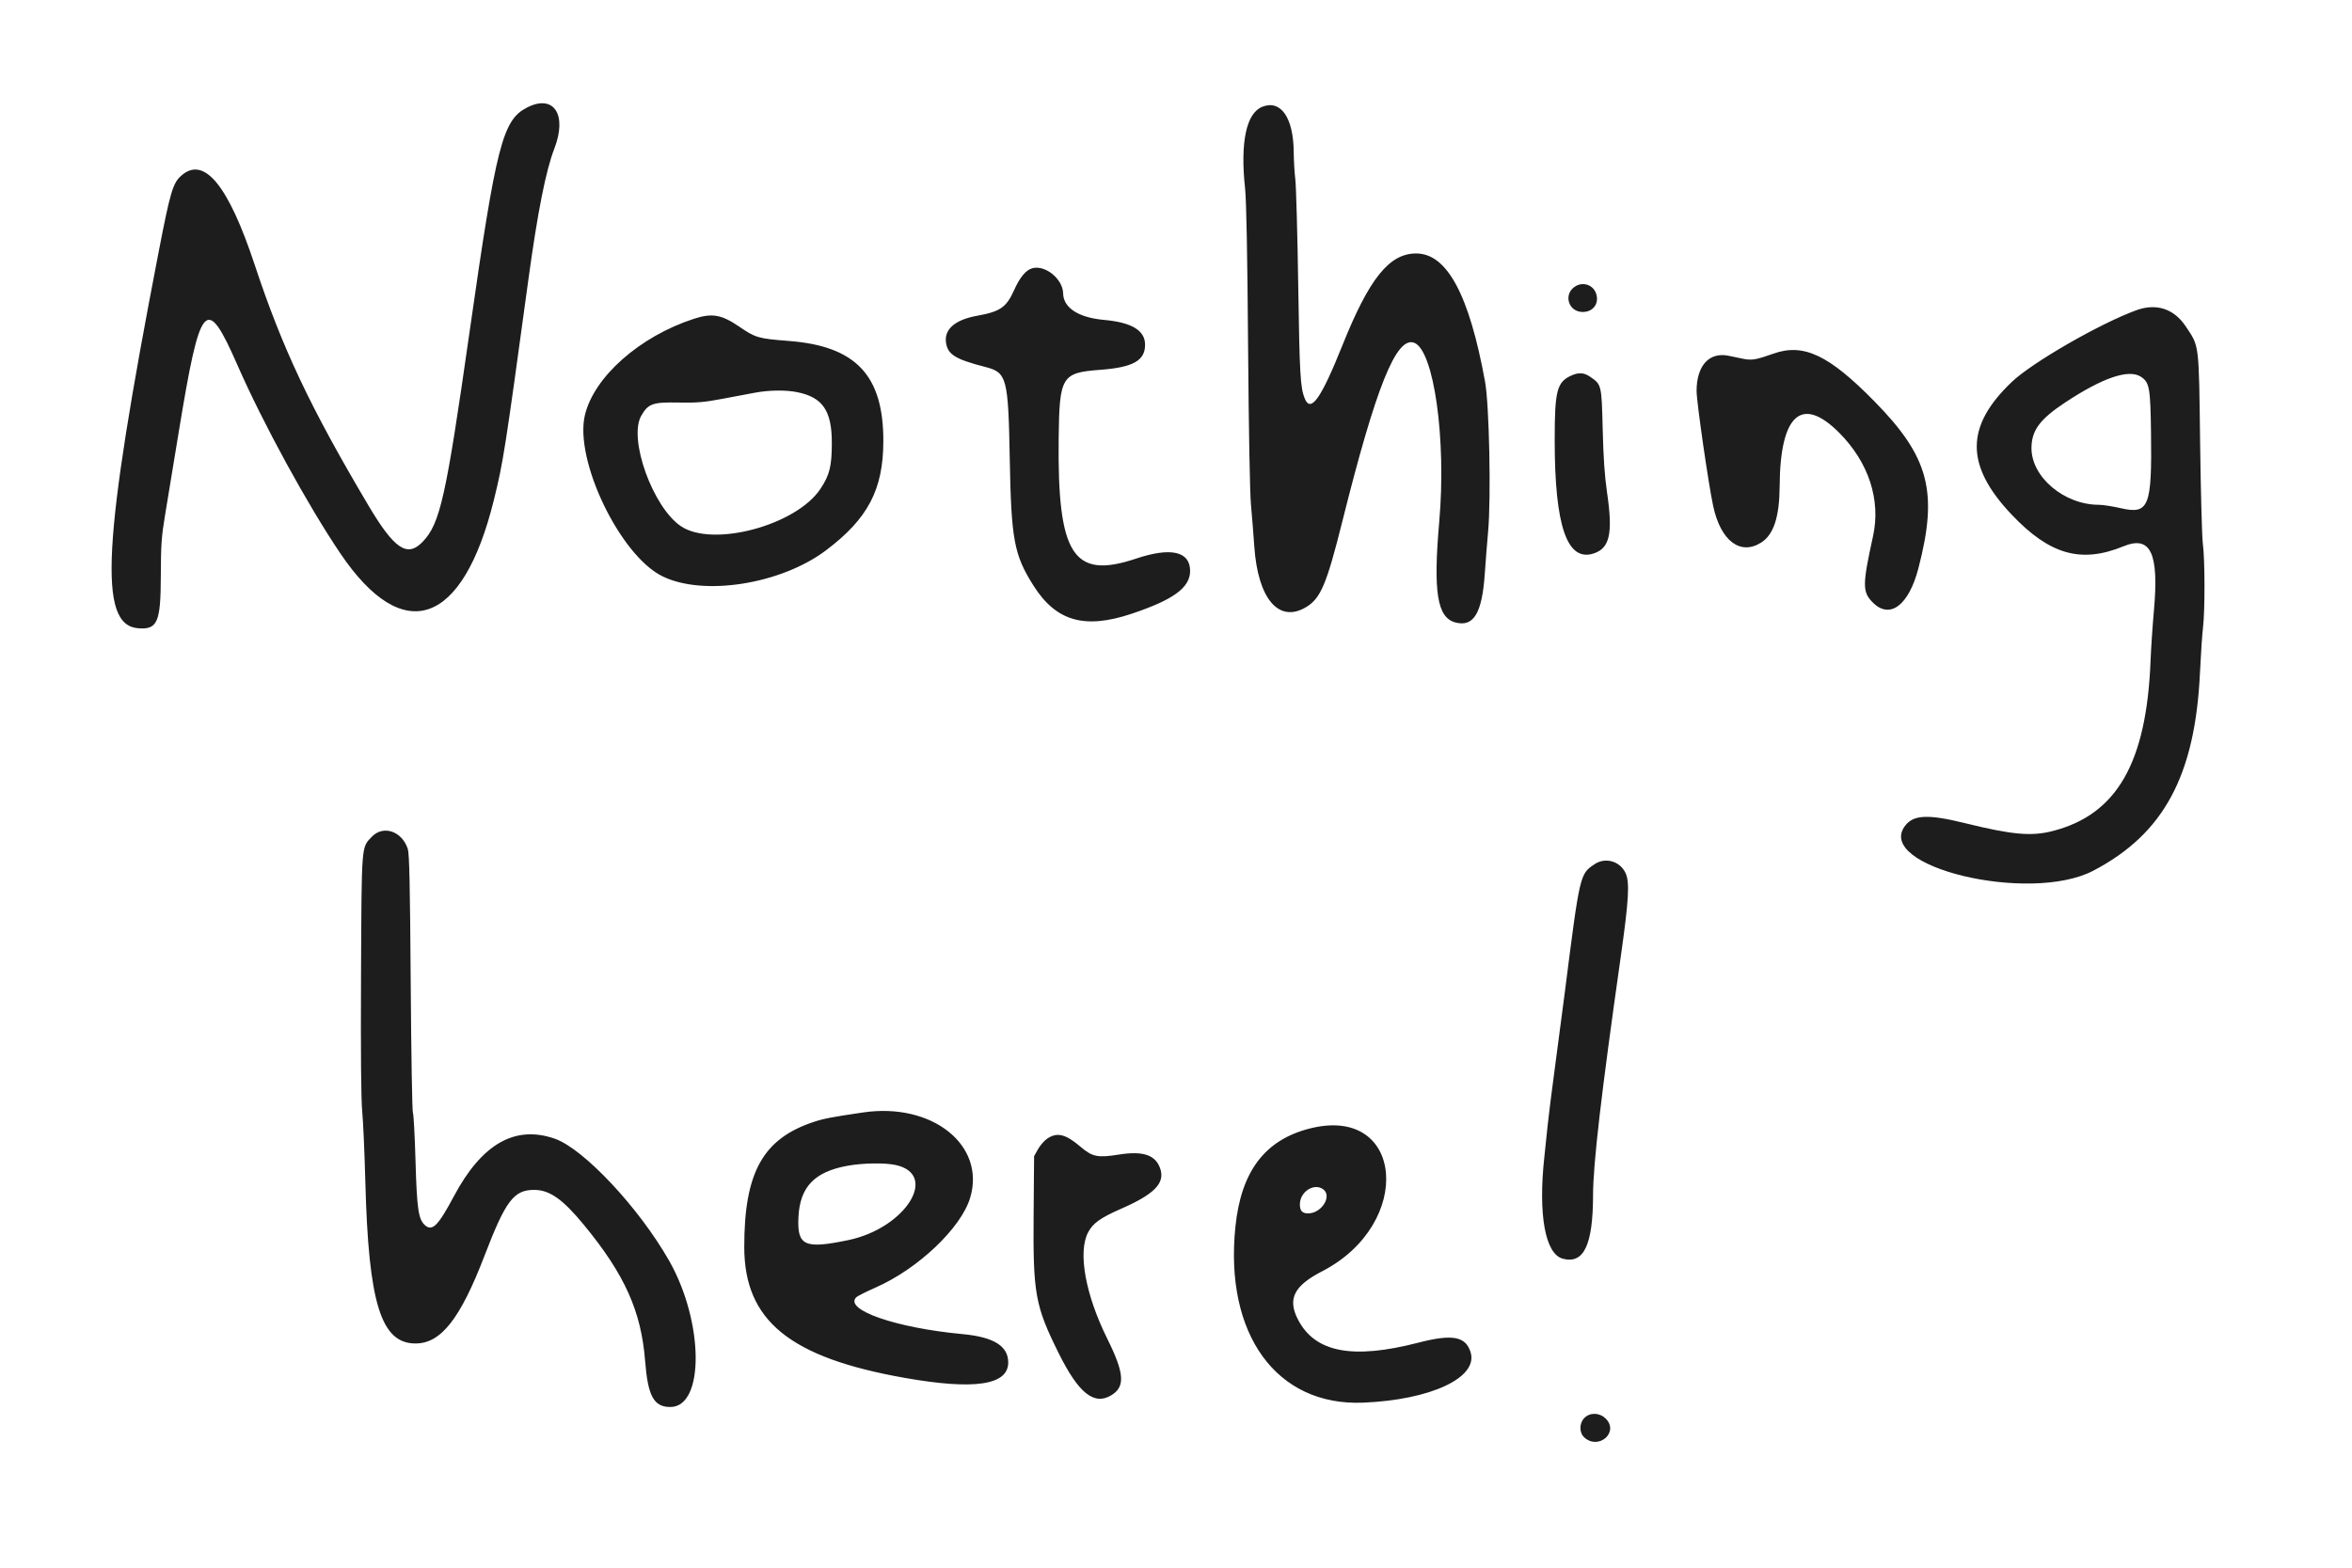 <svg id="svg" version="1.1" xmlns="http://www.w3.org/2000/svg" xmlns:xlink="http://www.w3.org/1999/xlink" width="400" height="266.667" viewBox="0, 0, 400,266.667"><g id="svgg"><path id="path0" d="M89.672 18.270 C 85.474 20.394,84.412 24.531,79.846 56.533 C 75.832 84.675,74.851 89.062,71.883 92.159 C 69.264 94.893,67.068 93.418,62.640 85.950 C 52.763 69.293,48.026 59.268,43.324 45.067 C 38.825 31.476,34.711 26.469,30.839 29.869 C 29.401 31.131,28.962 32.610,26.965 42.933 C 17.418 92.293,16.653 106.306,23.480 106.866 C 26.778 107.137,27.328 105.877,27.350 98.000 C 27.365 92.623,27.457 91.324,28.096 87.467 C 28.496 85.047,29.533 78.747,30.400 73.467 C 34.081 51.048,35.050 49.951,40.400 62.144 C 44.743 72.044,52.291 85.859,57.879 94.133 C 68.592 109.997,78.701 106.487,83.988 85.067 C 85.590 78.576,85.859 76.860,89.856 47.596 C 91.426 36.096,92.826 29.026,94.276 25.271 C 96.506 19.499,94.193 15.983,89.672 18.270 M214.667 18.166 C 211.955 19.244,210.904 24.223,211.745 32.000 C 211.968 34.056,212.137 42.888,212.258 58.800 C 212.368 73.209,212.561 83.843,212.749 85.867 C 212.919 87.700,213.174 90.884,213.315 92.942 C 213.925 101.836,217.451 106.013,222.064 103.310 C 224.588 101.831,225.599 99.458,228.287 88.698 C 234.002 65.826,237.450 57.227,240.479 58.293 C 243.851 59.479,246.001 74.723,244.771 88.717 C 243.720 100.668,244.413 105.045,247.490 105.873 C 250.611 106.713,252.053 104.339,252.514 97.600 C 252.660 95.473,252.915 92.233,253.082 90.400 C 253.601 84.698,253.278 68.866,252.562 64.933 C 249.871 50.138,246.091 43.106,240.834 43.113 C 236.269 43.120,232.857 47.372,228.311 58.719 C 224.656 67.843,222.917 70.298,221.891 67.781 C 221.146 65.953,221.015 63.660,220.788 48.533 C 220.657 39.807,220.434 31.707,220.294 30.533 C 220.153 29.360,220.029 27.255,220.019 25.856 C 219.975 20.004,217.823 16.911,214.667 18.166 M175.555 45.633 C 174.467 45.939,173.449 47.162,172.476 49.333 C 171.155 52.282,170.120 53.001,166.173 53.713 C 162.394 54.394,160.520 56.038,160.895 58.346 C 161.217 60.332,162.500 61.115,167.581 62.424 C 171.245 63.368,171.474 64.235,171.729 78.133 C 171.980 91.819,172.461 94.387,175.747 99.590 C 179.597 105.686,184.445 107.080,192.464 104.397 C 199.579 102.016,202.400 99.949,202.400 97.116 C 202.400 93.780,199.119 93.037,193.185 95.027 C 182.505 98.609,179.814 94.410,180.046 74.525 C 180.169 64.028,180.550 63.398,187.065 62.911 C 192.697 62.491,194.739 61.353,194.739 58.637 C 194.739 56.204,192.478 54.841,187.734 54.413 C 183.419 54.025,180.850 52.357,180.806 49.917 C 180.763 47.461,177.760 45.011,175.555 45.633 M268.029 48.639 C 265.801 49.874,266.629 53.067,269.177 53.067 C 270.951 53.067,272.003 51.626,271.452 49.955 C 270.978 48.521,269.363 47.900,268.029 48.639 M363.306 52.776 C 357.092 55.050,345.624 61.655,342.148 64.963 C 334.208 72.519,334.197 79.175,342.112 87.531 C 348.585 94.364,353.927 95.879,361.134 92.927 C 365.756 91.034,367.189 94.055,366.315 103.847 C 366.078 106.498,365.823 110.293,365.747 112.282 C 365.081 129.735,360.027 138.559,349.091 141.360 C 345.449 142.293,342.218 142.001,334.115 140.004 C 327.967 138.488,325.474 138.587,324.045 140.404 C 318.558 147.379,345.140 153.789,356.000 148.109 C 367.994 141.836,373.331 131.922,374.147 114.400 C 374.287 111.393,374.521 107.913,374.667 106.667 C 375.008 103.746,374.990 95.117,374.637 92.533 C 374.486 91.433,374.276 83.693,374.170 75.333 C 373.952 58.188,374.053 59.004,371.718 55.508 C 369.714 52.506,366.711 51.531,363.306 52.776 M118.000 54.232 C 108.777 57.236,101.006 64.113,99.469 70.631 C 97.668 78.269,105.403 94.396,112.591 97.992 C 119.558 101.478,132.795 99.399,140.473 93.613 C 147.609 88.236,150.205 83.301,150.228 75.067 C 150.259 63.848,145.565 58.868,134.133 57.994 C 128.983 57.600,128.489 57.458,125.752 55.584 C 122.704 53.497,121.111 53.219,118.000 54.232 M301.600 60.156 C 298.620 61.212,297.913 61.331,296.416 61.023 C 295.674 60.871,294.587 60.645,294.000 60.522 C 290.687 59.826,288.538 62.178,288.535 66.505 C 288.533 68.344,290.558 82.385,291.362 86.109 C 292.634 92.001,295.977 94.537,299.515 92.293 C 301.648 90.940,302.628 87.945,302.664 82.667 C 302.745 70.486,306.411 67.211,312.792 73.615 C 317.800 78.642,319.894 85.044,318.544 91.200 C 316.715 99.539,316.713 100.695,318.525 102.507 C 321.412 105.395,324.623 102.966,326.263 96.653 C 329.637 83.669,328.083 77.750,318.819 68.309 C 311.035 60.375,306.732 58.338,301.600 60.156 M267.320 63.842 C 264.775 64.950,264.399 66.381,264.404 74.933 C 264.413 89.547,266.521 95.633,271.057 94.137 C 273.785 93.236,274.329 90.710,273.300 83.717 C 272.901 81.001,272.685 77.849,272.567 73.019 C 272.382 65.415,272.381 65.413,270.403 64.067 C 269.408 63.389,268.509 63.324,267.320 63.842 M364.104 64.089 C 365.554 65.039,365.716 65.938,365.819 73.600 C 365.989 86.214,365.458 87.542,360.680 86.444 C 359.298 86.127,357.625 85.867,356.963 85.867 C 351.029 85.867,345.420 81.111,345.489 76.139 C 345.530 73.189,346.932 71.304,351.179 68.490 C 357.586 64.245,362.031 62.732,364.104 64.089 M135.566 66.706 C 139.907 67.577,141.467 69.853,141.467 75.314 C 141.467 79.304,141.099 80.791,139.527 83.159 C 135.407 89.366,121.237 93.163,115.810 89.515 C 111.022 86.297,106.825 74.617,109.057 70.720 C 110.234 68.664,111.005 68.388,115.342 68.474 C 118.470 68.536,119.694 68.434,122.809 67.849 C 124.857 67.464,127.373 66.992,128.400 66.799 C 130.778 66.352,133.622 66.315,135.566 66.706 M63.220 142.347 C 61.439 144.220,61.505 143.363,61.400 165.718 C 61.337 179.251,61.404 186.992,61.602 189.052 C 61.764 190.747,62.004 196.153,62.133 201.067 C 62.678 221.752,64.803 228.557,70.707 228.527 C 75.003 228.506,78.286 224.318,82.392 213.622 C 85.999 204.224,87.378 202.396,90.856 202.403 C 93.478 202.408,95.707 203.983,99.336 208.395 C 106.247 216.799,109.052 223.043,109.715 231.506 C 110.185 237.492,111.193 239.333,114.000 239.333 C 119.844 239.333,119.723 224.858,113.792 214.439 C 108.669 205.440,99.267 195.407,94.353 193.694 C 87.593 191.339,81.950 194.559,77.192 203.485 C 74.493 208.548,73.509 209.524,72.253 208.388 C 71.154 207.393,70.898 205.626,70.664 197.409 C 70.542 193.123,70.343 189.463,70.221 189.275 C 70.099 189.087,69.932 179.153,69.849 167.200 C 69.733 150.494,69.618 145.221,69.353 144.406 C 68.366 141.370,65.170 140.297,63.220 142.347 M271.179 147.006 C 268.678 148.692,268.691 148.634,266.142 168.667 C 265.713 172.040,264.939 177.920,264.423 181.733 C 263.907 185.547,263.364 189.867,263.217 191.333 C 263.070 192.800,262.813 195.240,262.648 196.756 C 261.572 206.582,262.779 213.294,265.765 214.102 C 269.356 215.073,270.915 211.798,270.929 203.257 C 270.937 198.000,272.314 186.145,275.612 162.933 C 277.027 152.976,277.194 149.991,276.421 148.435 C 275.435 146.449,272.994 145.783,271.179 147.006 M146.800 189.228 C 141.451 190.014,140.118 190.270,138.400 190.837 C 129.750 193.694,126.562 199.435,126.575 212.133 C 126.589 224.640,134.302 230.928,153.867 234.381 C 165.724 236.474,171.467 235.619,171.467 231.761 C 171.467 228.955,169.001 227.427,163.671 226.931 C 152.353 225.878,143.473 222.790,145.632 220.658 C 145.834 220.459,147.336 219.706,148.968 218.986 C 156.159 215.814,163.455 208.875,164.994 203.746 C 167.678 194.796,158.538 187.502,146.800 189.228 M222.741 191.962 C 215.106 193.906,211.070 199.244,210.102 208.681 C 208.223 226.989,217.102 239.206,231.842 238.594 C 243.287 238.119,251.348 234.370,250.121 230.091 C 249.327 227.321,247.049 226.883,241.245 228.383 C 230.047 231.279,223.682 230.073,220.770 224.505 C 218.923 220.971,220.027 218.737,224.852 216.249 C 240.558 208.149,238.797 187.875,222.741 191.962 M178.106 193.677 C 177.608 194.013,176.900 194.823,176.533 195.477 L 175.867 196.667 175.785 206.596 C 175.675 220.067,176.040 222.098,180.025 230.135 C 183.432 237.007,186.074 239.120,189.016 237.326 C 191.393 235.878,191.227 233.594,188.319 227.731 C 184.611 220.256,183.298 213.066,185.023 209.685 C 185.839 208.085,187.123 207.162,190.728 205.584 C 196.218 203.180,198.080 201.319,197.368 198.945 C 196.632 196.488,194.501 195.723,190.267 196.397 C 186.671 196.969,185.776 196.786,183.755 195.060 C 181.225 192.901,179.783 192.548,178.106 193.677 M152.290 198.163 C 159.750 199.763,154.005 208.916,144.267 210.945 C 136.830 212.495,135.561 211.918,135.787 207.089 C 136.028 201.906,138.491 199.319,144.155 198.296 C 146.751 197.827,150.442 197.767,152.290 198.163 M225.007 202.282 C 226.624 203.414,224.782 206.400,222.467 206.400 C 221.470 206.400,221.067 205.960,221.067 204.871 C 221.067 202.738,223.436 201.181,225.007 202.282 M269.455 241.188 C 268.571 242.072,268.551 243.673,269.413 244.483 C 271.822 246.746,275.418 243.644,273.087 241.313 C 272.050 240.276,270.423 240.220,269.455 241.188 " stroke="none" fill="#1d1d1d" fill-rule="evenodd"></path></g></svg>